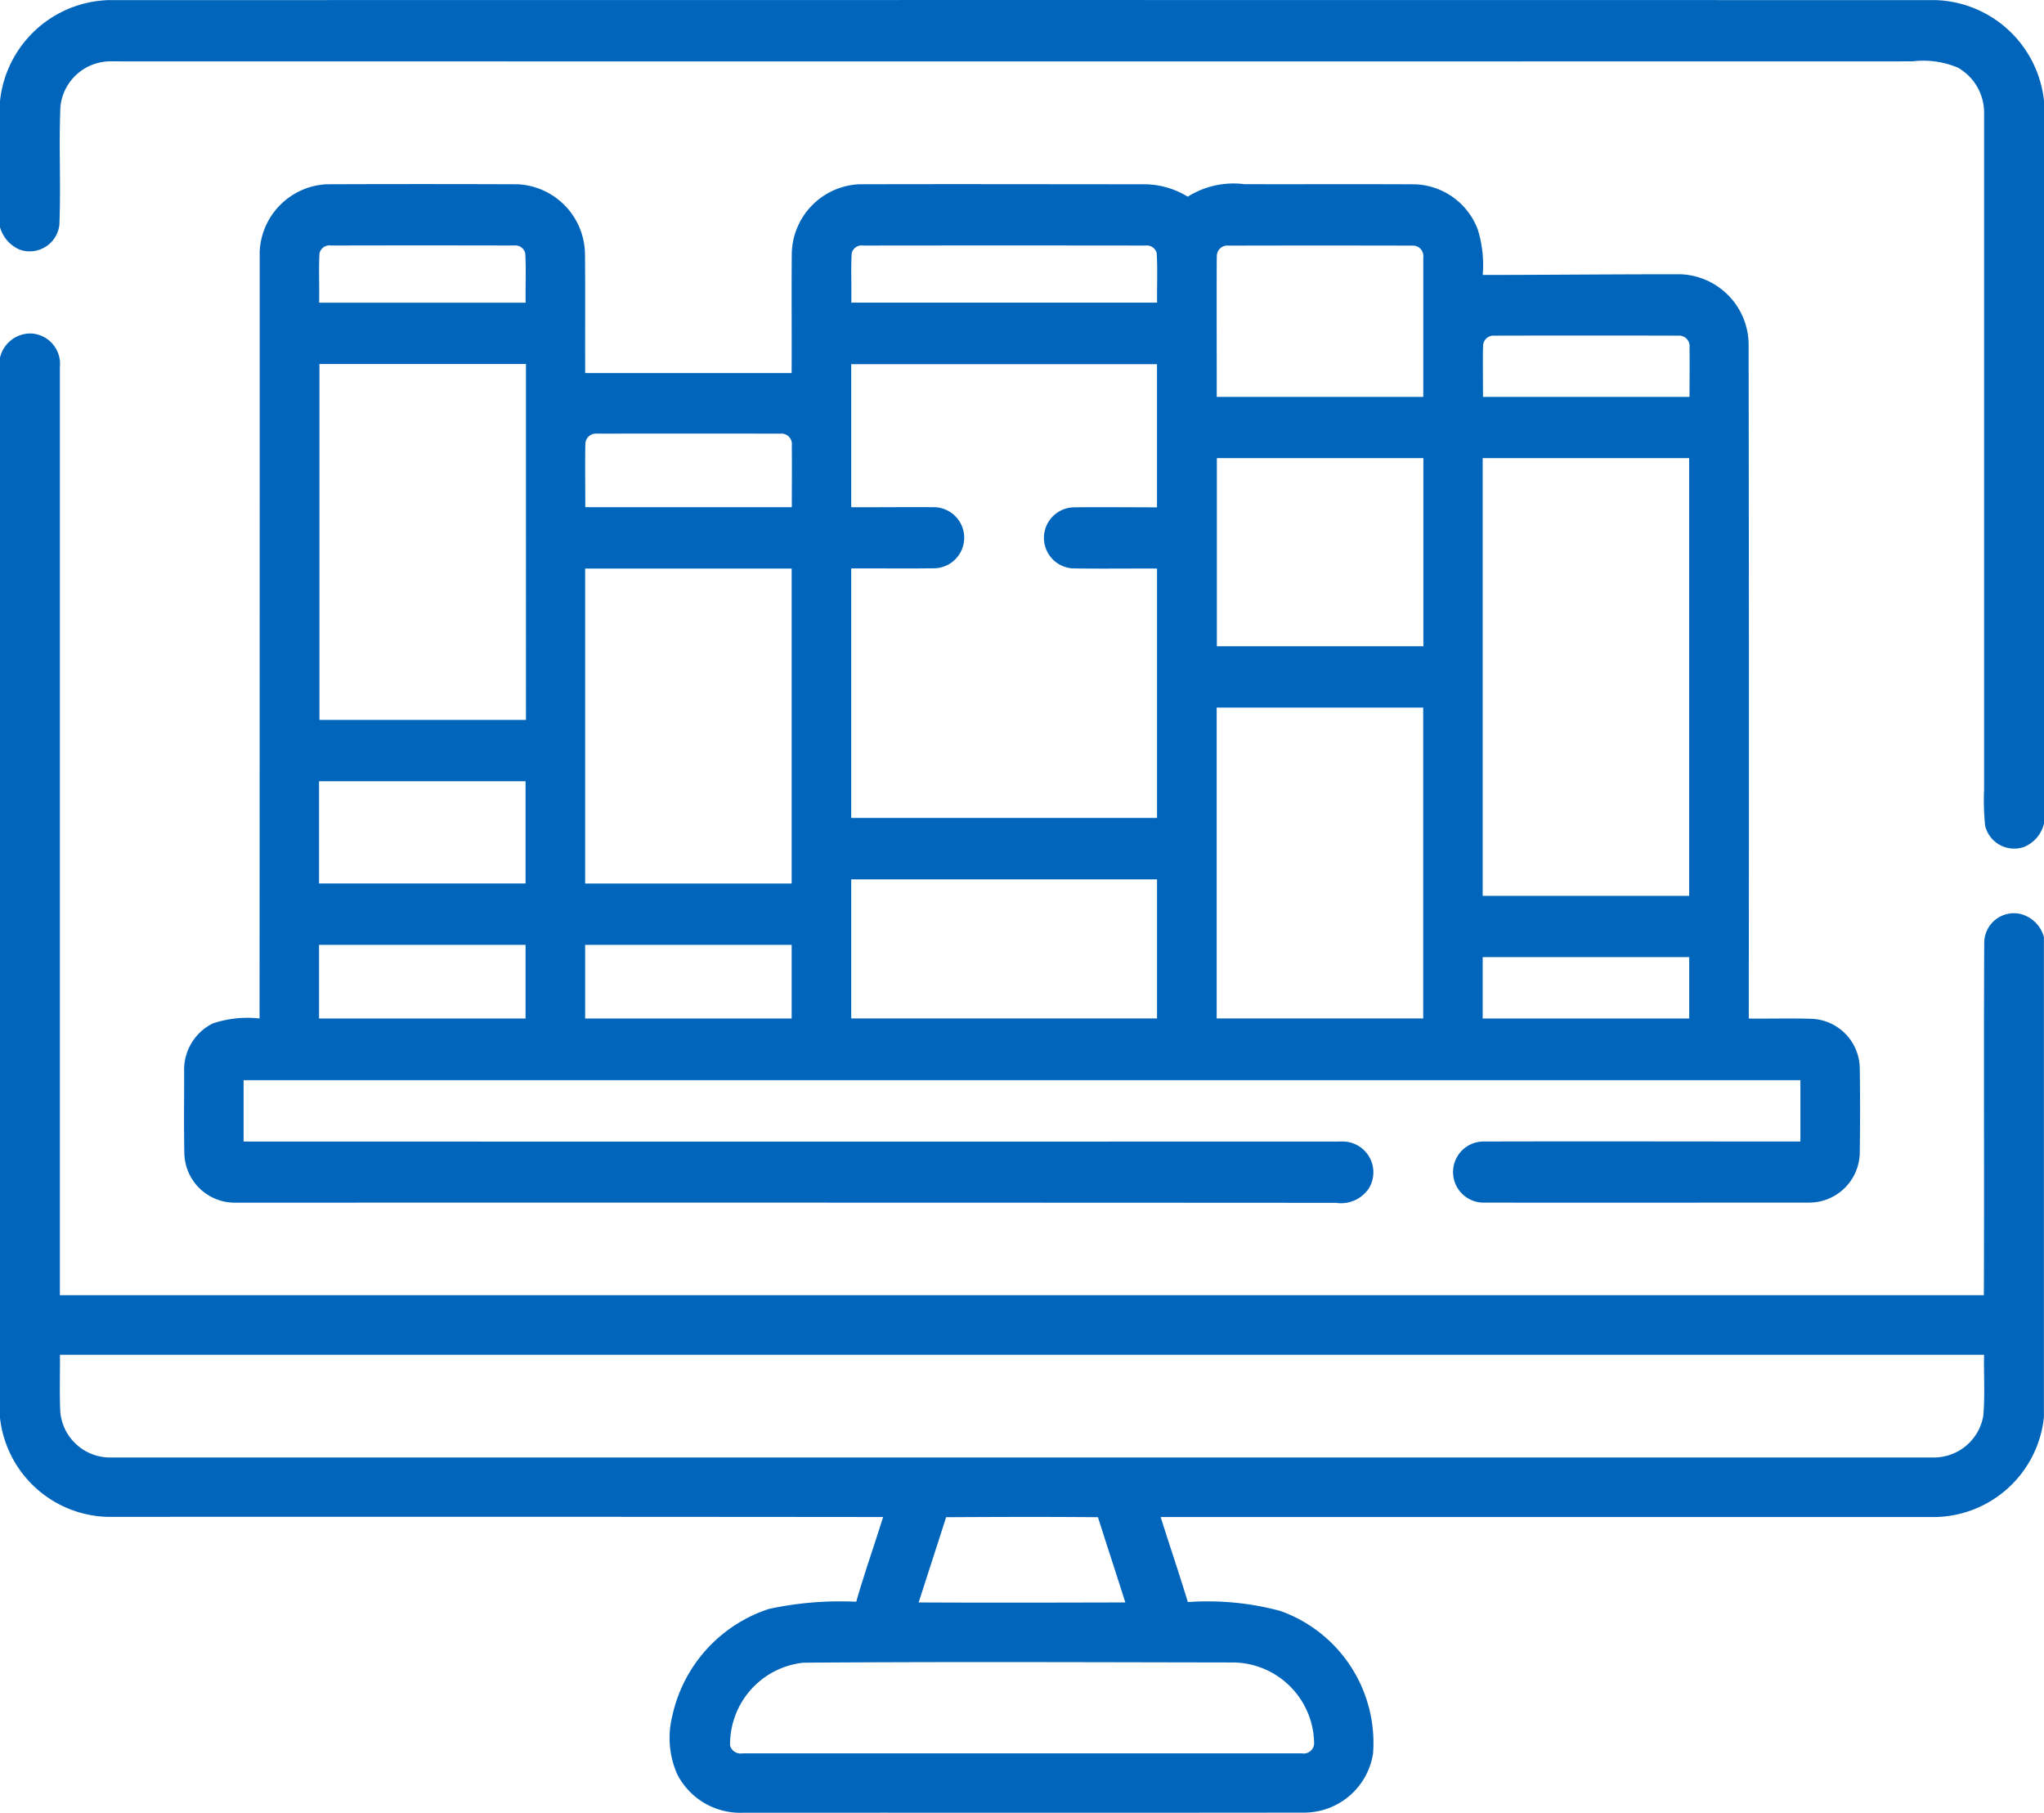 <svg xmlns="http://www.w3.org/2000/svg" width="78" height="69.169" viewBox="0 0 78 69.169">
  <g id="کتابخانه_مرکزی" data-name="کتابخانه مرکزی" transform="translate(6358.302 -9291.6)">
    <g id="_000000ff" data-name="#000000ff" transform="translate(-6358.302 9291.6)">
      <path id="Path_61" data-name="Path 61" d="M0,32.852A4.3,4.3,0,0,1,4.116,29Q39,28.992,73.891,29A4.3,4.3,0,0,1,78,32.844V60.415a1.283,1.283,0,0,1-.782.9,1.141,1.141,0,0,1-1.463-.81,9.372,9.372,0,0,1-.041-1.387q0-12.881,0-25.761a1.979,1.979,0,0,0-1-1.781,3.41,3.41,0,0,0-1.737-.24q-34.36.007-68.719,0a1.924,1.924,0,0,0-1.952,1.72c-.066,1.506.023,3.018-.041,4.525a1.14,1.14,0,0,1-1.5.943A1.315,1.315,0,0,1,0,37.66Z" transform="translate(0 -28.995)" fill="#0065bb"/>
      <path id="Path_62" data-name="Path 62" d="M47.873,76.6a2.693,2.693,0,0,1,2.558-2.642q3.642-.014,7.285,0a2.7,2.7,0,0,1,2.572,2.634c.015,1.523,0,3.046.008,4.569q3.94,0,7.878,0c.008-1.518-.008-3.038.006-4.558a2.7,2.7,0,0,1,2.564-2.645c3.64-.011,7.279,0,10.918,0a3.209,3.209,0,0,1,1.628.474,3.288,3.288,0,0,1,2.161-.478c2.173.006,4.348-.006,6.521.006a2.659,2.659,0,0,1,2.388,1.732,4.566,4.566,0,0,1,.186,1.726c2.528,0,5.056-.03,7.584-.025a2.7,2.7,0,0,1,2.563,2.637q.02,12.879.006,25.759c.815.009,1.632-.017,2.448.011a1.916,1.916,0,0,1,1.787,1.851q.025,1.646,0,3.293a1.933,1.933,0,0,1-1.96,1.866c-4.148,0-8.3.008-12.446,0a1.166,1.166,0,0,1,.008-2.33c4.045-.012,8.088,0,12.133,0v-2.341H47.26v2.341q21,.007,41.991,0a1.175,1.175,0,0,1,.949,1.788,1.276,1.276,0,0,1-1.256.551q-21-.012-42-.006A1.926,1.926,0,0,1,45,110.949c-.021-1.047-.006-2.094-.008-3.141a1.971,1.971,0,0,1,1.09-1.832,4.165,4.165,0,0,1,1.788-.19q.007-14.595.006-29.188m2.281-.008c-.035.627,0,1.258-.014,1.887h7.881c-.011-.626.021-1.252-.014-1.876a.384.384,0,0,0-.423-.306q-3.5-.009-6.994,0a.39.39,0,0,0-.436.295m20.308,0c-.035.627,0,1.256-.014,1.885h11.67c-.009-.627.021-1.253-.014-1.879a.387.387,0,0,0-.427-.3q-5.39-.007-10.78,0a.389.389,0,0,0-.435.3m13.932.151c-.008,1.774,0,3.549,0,5.323h7.881c0-1.773,0-3.545,0-5.318a.4.4,0,0,0-.427-.453q-3.5-.009-7.008,0a.4.4,0,0,0-.44.448m10.154,3.438c-.012.627,0,1.256,0,1.885q3.94,0,7.881,0c0-.63.009-1.261,0-1.89a.4.4,0,0,0-.432-.446q-3.505-.009-7.014,0a.4.4,0,0,0-.429.453m-44.408.637V94.394h7.881V80.817H50.14m20.308,0v5.462c1.062.006,2.123-.009,3.186,0a1.166,1.166,0,0,1,.014,2.33c-1.067.017-2.132,0-3.2.006q0,4.759,0,9.519H82.118V88.62c-1.068-.006-2.137.011-3.205-.006a1.166,1.166,0,0,1,.015-2.33c1.062-.014,2.126,0,3.189,0q0-2.732,0-5.462H70.448M60.3,83.926c-.011.785,0,1.568,0,2.353h7.881c0-.785.008-1.568,0-2.352a.4.4,0,0,0-.438-.454q-3.5-.007-7,0a.4.4,0,0,0-.436.453m24.094.481v7.178h7.881V84.406H84.391m10.154,0q0,8.349,0,16.7h7.879v-16.7H94.545M60.294,88.62v12.016h7.881V88.62H60.294m24.1,5.307v11.858h7.881V93.925q-3.942,0-7.881,0M50.14,96.734v3.9h7.881v-3.9H50.14m20.308,3.745v5.306h11.67v-5.306H70.448m-20.308,2.5v2.807h7.881v-2.809q-3.94,0-7.881,0m10.154,0v2.809h7.881v-2.809H60.294m34.251.468c0,.78,0,1.56,0,2.341h7.881v-2.341Z" transform="translate(-37.965 -66.928)" fill="#0065bb"/>
      <path id="Path_63" data-name="Path 63" d="M0,111.429a1.19,1.19,0,0,1,1.225-.923,1.162,1.162,0,0,1,1.06,1.277q0,17.707,0,35.413,36.711,0,73.42,0c.018-4.488-.008-8.975.014-13.464a1.135,1.135,0,0,1,1.363-1.086,1.247,1.247,0,0,1,.914.883V151.86a4.249,4.249,0,0,1-4.256,3.8q-14.723,0-29.448,0c.34,1.083.707,2.158,1.037,3.244a10.671,10.671,0,0,1,3.537.341,5.345,5.345,0,0,1,3.531,5.429,2.662,2.662,0,0,1-2.579,2.262c-7.16.011-14.32,0-21.479.006a2.7,2.7,0,0,1-2.494-1.467,3.416,3.416,0,0,1-.2-2.179,5.531,5.531,0,0,1,3.7-4.131,12.957,12.957,0,0,1,3.33-.274c.311-1.087.689-2.153,1.025-3.232q-14.8-.014-29.6-.006A4.247,4.247,0,0,1,0,151.873V111.429M2.287,149.47c.008.727-.021,1.456.014,2.182a1.908,1.908,0,0,0,1.961,1.735q34.737,0,69.473,0a1.914,1.914,0,0,0,1.948-1.585c.069-.774.015-1.555.03-2.332q-36.713,0-73.426,0m32.769,9.448c2.629.014,5.259.006,7.887,0-.344-1.086-.7-2.167-1.045-3.252-1.932-.017-3.862-.011-5.794,0-.346,1.085-.7,2.168-1.048,3.252m-4.41,2.3a3.131,3.131,0,0,0-2.786,3.158.414.414,0,0,0,.475.3q10.669,0,21.34,0a.4.4,0,0,0,.471-.436,3.122,3.122,0,0,0-3.067-3.032C41.6,161.2,36.122,161.176,30.645,161.217Z" transform="translate(0 -97.781)" fill="#0065bb"/>
    </g>
  </g>
</svg>
